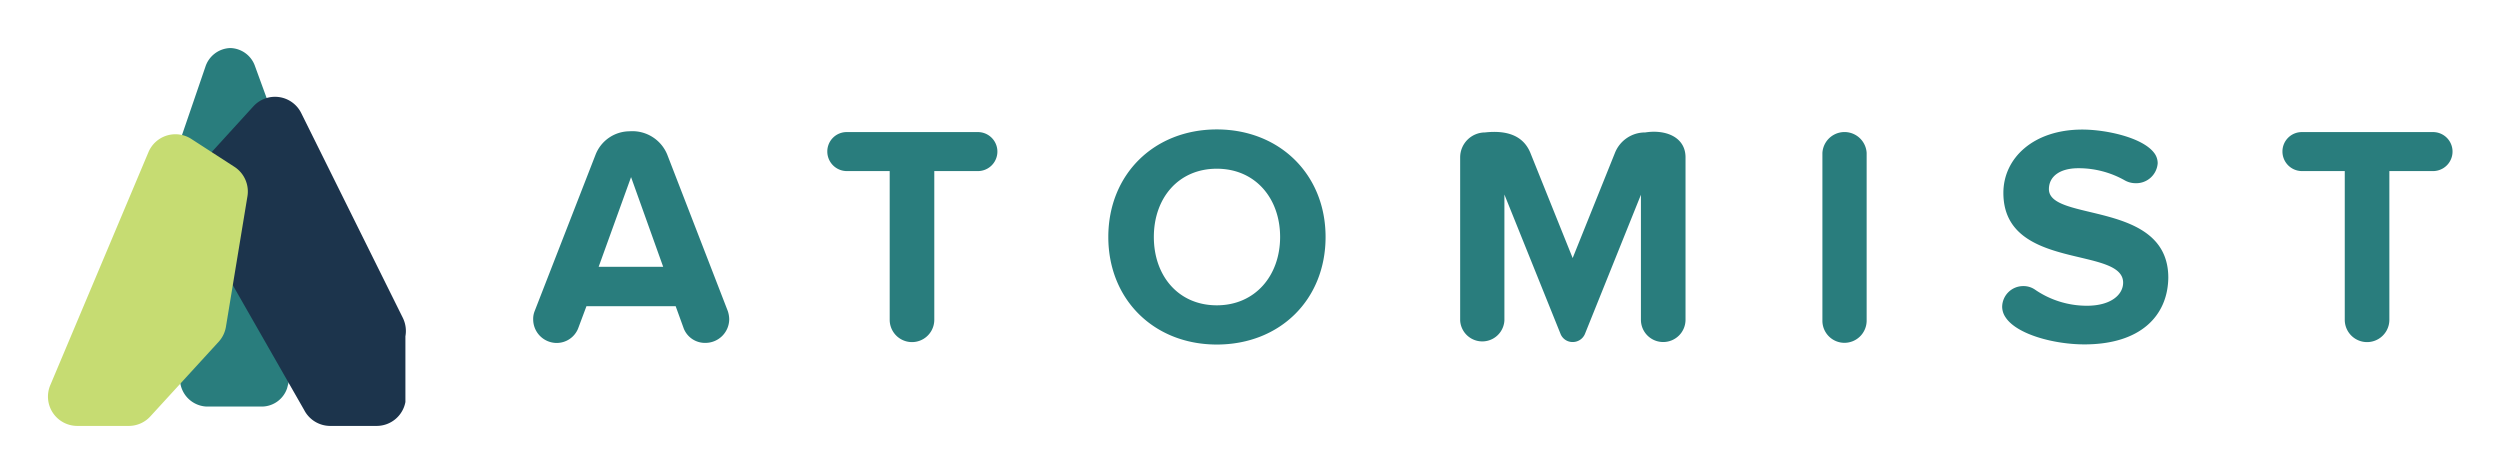 <svg xmlns="http://www.w3.org/2000/svg" role="img" viewBox="-6.70 -6.70 348.66 65.91"><title>Atomist (member) logo</title><g data-name="Layer 2"><path d="M18.4 46.27l-4.68-18.44a4.52 4.52 0 0 1 .21-1.83l8-23.34A3.78 3.78 0 0 1 25.41 0a3.75 3.75 0 0 1 3.47 2.57l8.94 24.5a4.44 4.44 0 0 1 0 3.09l-4.48 17.29A3.74 3.74 0 0 1 29.89 50h-7.77a3.88 3.88 0 0 1-3.72-3.73z" style="mix-blend-mode:multiply" fill="#297d7d"/><path d="M35.72 50.48L19.49 22.09a4.09 4.09 0 0 1 .62-4.61l8.52-9.34a4.08 4.08 0 0 1 6.68.93l14.17 28.56a4.15 4.15 0 0 1 .36 2.57v9.17a4.08 4.08 0 0 1-4 3.33h-6.48a4.09 4.09 0 0 1-3.64-2.22z" style="mix-blend-mode:multiply" fill="#1c344c"/><path d="M.32 47L14 14.53a4.08 4.08 0 0 1 6-1.84l6 3.88a4.1 4.1 0 0 1 1.81 4.1l-3 18.2a4.07 4.07 0 0 1-1 2.08l-9.54 10.42a4.07 4.07 0 0 1-3 1.33H4.09A4.09 4.09 0 0 1 .32 47z" style="mix-blend-mode:multiply" fill="#c6dc72"/><path fill="#297d7d" d="M91.66 41.12a3.18 3.18 0 0 1-3-2L87.53 36H75.09l-1.17 3.13a3.22 3.22 0 0 1-3 2 3.29 3.29 0 0 1-3.26-3.3 2.9 2.9 0 0 1 .22-1.18l8.48-21.78a5.12 5.12 0 0 1 4.74-3.26 5.25 5.25 0 0 1 5.26 3.26l8.43 21.78a3.78 3.78 0 0 1 .21 1.17 3.32 3.32 0 0 1-3.34 3.3zM81.31 18l-4.52 12.51h9zm48.29-.84h-6V37.9a3.11 3.11 0 0 1-6.22 0V17.16h-6a2.73 2.73 0 0 1-2.7-2.79 2.7 2.7 0 0 1 2.7-2.65h18.3a2.72 2.72 0 0 1 0 5.44zM163 41.35c-8.74 0-15.13-6.26-15.13-15s6.39-15 15.13-15 15.17 6.26 15.17 15-6.36 15-15.17 15zm0-24.52c-5.35 0-8.78 4.09-8.78 9.52s3.43 9.53 8.78 9.53 8.83-4.14 8.83-9.53-3.45-9.52-8.83-9.52zM225.24 41a3.1 3.1 0 0 1-3.09-3.09V20.46l-7.82 19.44a1.84 1.84 0 0 1-1.74 1.1 1.8 1.8 0 0 1-1.65-1.13l-7.83-19.44V38a3.09 3.09 0 0 1-6.17 0V15.25a3.48 3.48 0 0 1 3.47-3.48c2.83-.31 5.26.3 6.31 2.82l5.91 14.7 5.91-14.7a4.52 4.52 0 0 1 4.22-2.82c2.79-.44 5.61.61 5.61 3.48v22.69a3.11 3.11 0 0 1-3.13 3.06zm25.22.11a3.08 3.08 0 0 1-3-3V14.63a3.09 3.09 0 0 1 6.17 0v23.44a3.1 3.1 0 0 1-3.17 3.04zm33.54.22c-4.22 0-9.44-1.39-11-3.78a2.65 2.65 0 0 1-.47-1.48 2.93 2.93 0 0 1 2.91-2.87 2.81 2.81 0 0 1 1.65.48 12.75 12.75 0 0 0 7.26 2.26c3.39 0 5.05-1.57 5.05-3.22 0-5.13-16.7-1.61-16.7-12.52 0-4.83 4.17-8.83 11-8.83 3.31 0 8.35 1.09 10 3.22a2.37 2.37 0 0 1 .52 1.48 3 3 0 0 1-3.09 2.78 3.07 3.07 0 0 1-1.56-.43 13.11 13.11 0 0 0-6.39-1.66c-2.66 0-4.13 1.18-4.13 2.92 0 4.61 16.65 1.52 16.65 12.35-.07 5.3-3.86 9.3-11.7 9.3zm48.58-24.17h-6.05V37.9a3.11 3.11 0 0 1-6.22 0V17.16h-6a2.73 2.73 0 0 1-2.69-2.79 2.7 2.7 0 0 1 2.69-2.65h18.31a2.72 2.72 0 0 1 0 5.44z"/></g></svg>